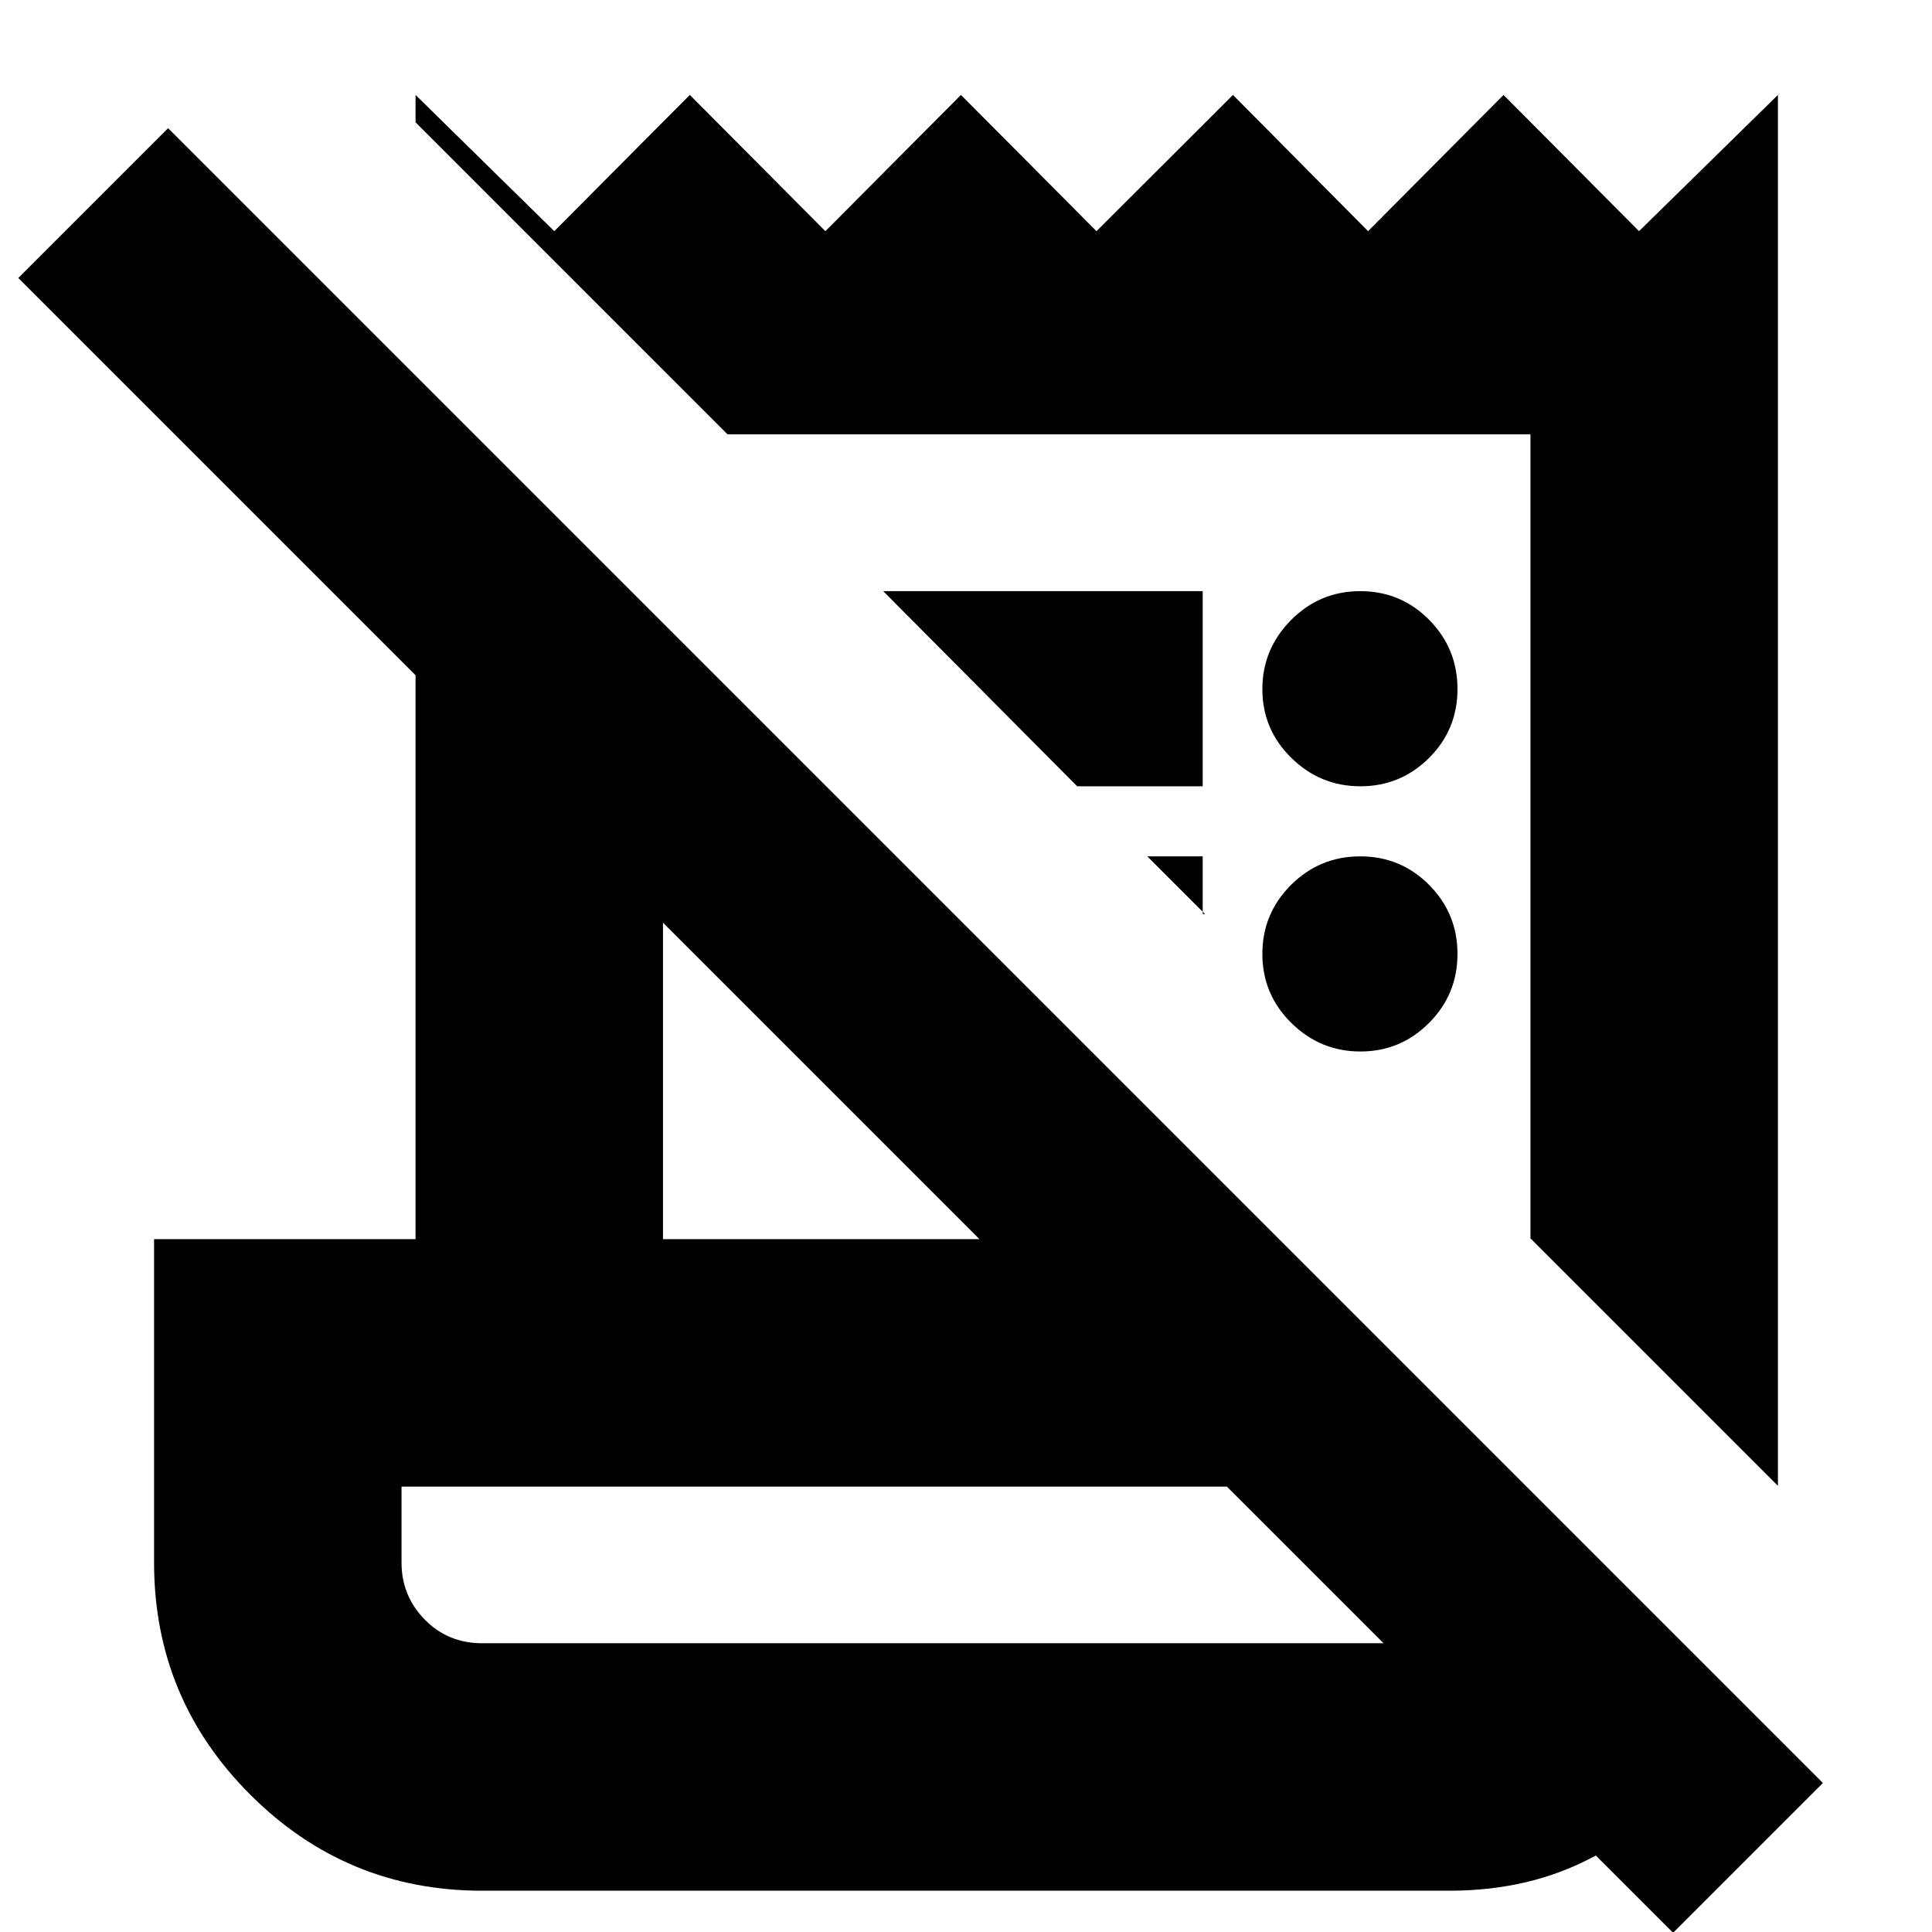 <svg xmlns="http://www.w3.org/2000/svg" height="24" viewBox="0 -960 960 960" width="24"><path d="M831.35.39 792.96-38q-16.52 8.96-34.58 13.22t-37.9 4.26H239.52q-67.44 0-115.2-47.76-47.76-47.76-47.76-115.2v-160.78h129.92v-280.22L9.09-821.87l74.43-74.43L905.78-74.04 831.35.39ZM239.6-143.48h447.88l-77.83-77.82H199.52v37.82q0 16.44 11.52 28.22 11.53 11.78 28.56 11.78Zm643.84-78.22L760.48-344.65v-399.52H361.52L206.48-899.22v-13.61l68.94 67.7 67.35-67.7 67.36 67.7 67.36-67.7 67.35 67.7 67.81-67.7 67.13 67.7 67.32-67.7 67.32 67.7 69.02-67.7v691.13Zm-554-122.56H486.7L329.44-501.52v157.26ZM535.26-569.3l-96.39-96.96h158.74v96.96h-62.35Zm63.48 63.47-28.65-28.65h27.52v28.65h1.13Zm77.24 68.31q-19.98 0-34.35-14.2-14.37-14.2-14.37-34.28 0-20.08 14.25-34.28 14.24-14.2 34.39-14.2 20.14 0 34.23 14.2 14.09 14.2 14.09 34.28 0 20.08-14.13 34.28-14.14 14.2-34.11 14.2Zm0-131.78q-19.98 0-34.35-14.14-14.37-14.13-14.37-34.1 0-19.98 14.25-34.35 14.24-14.37 34.39-14.37 20.14 0 34.23 14.25 14.09 14.24 14.09 34.39 0 20.14-14.13 34.23-14.14 14.09-34.11 14.09ZM199.52-143.48v-77.82 77.82Z"/></svg>